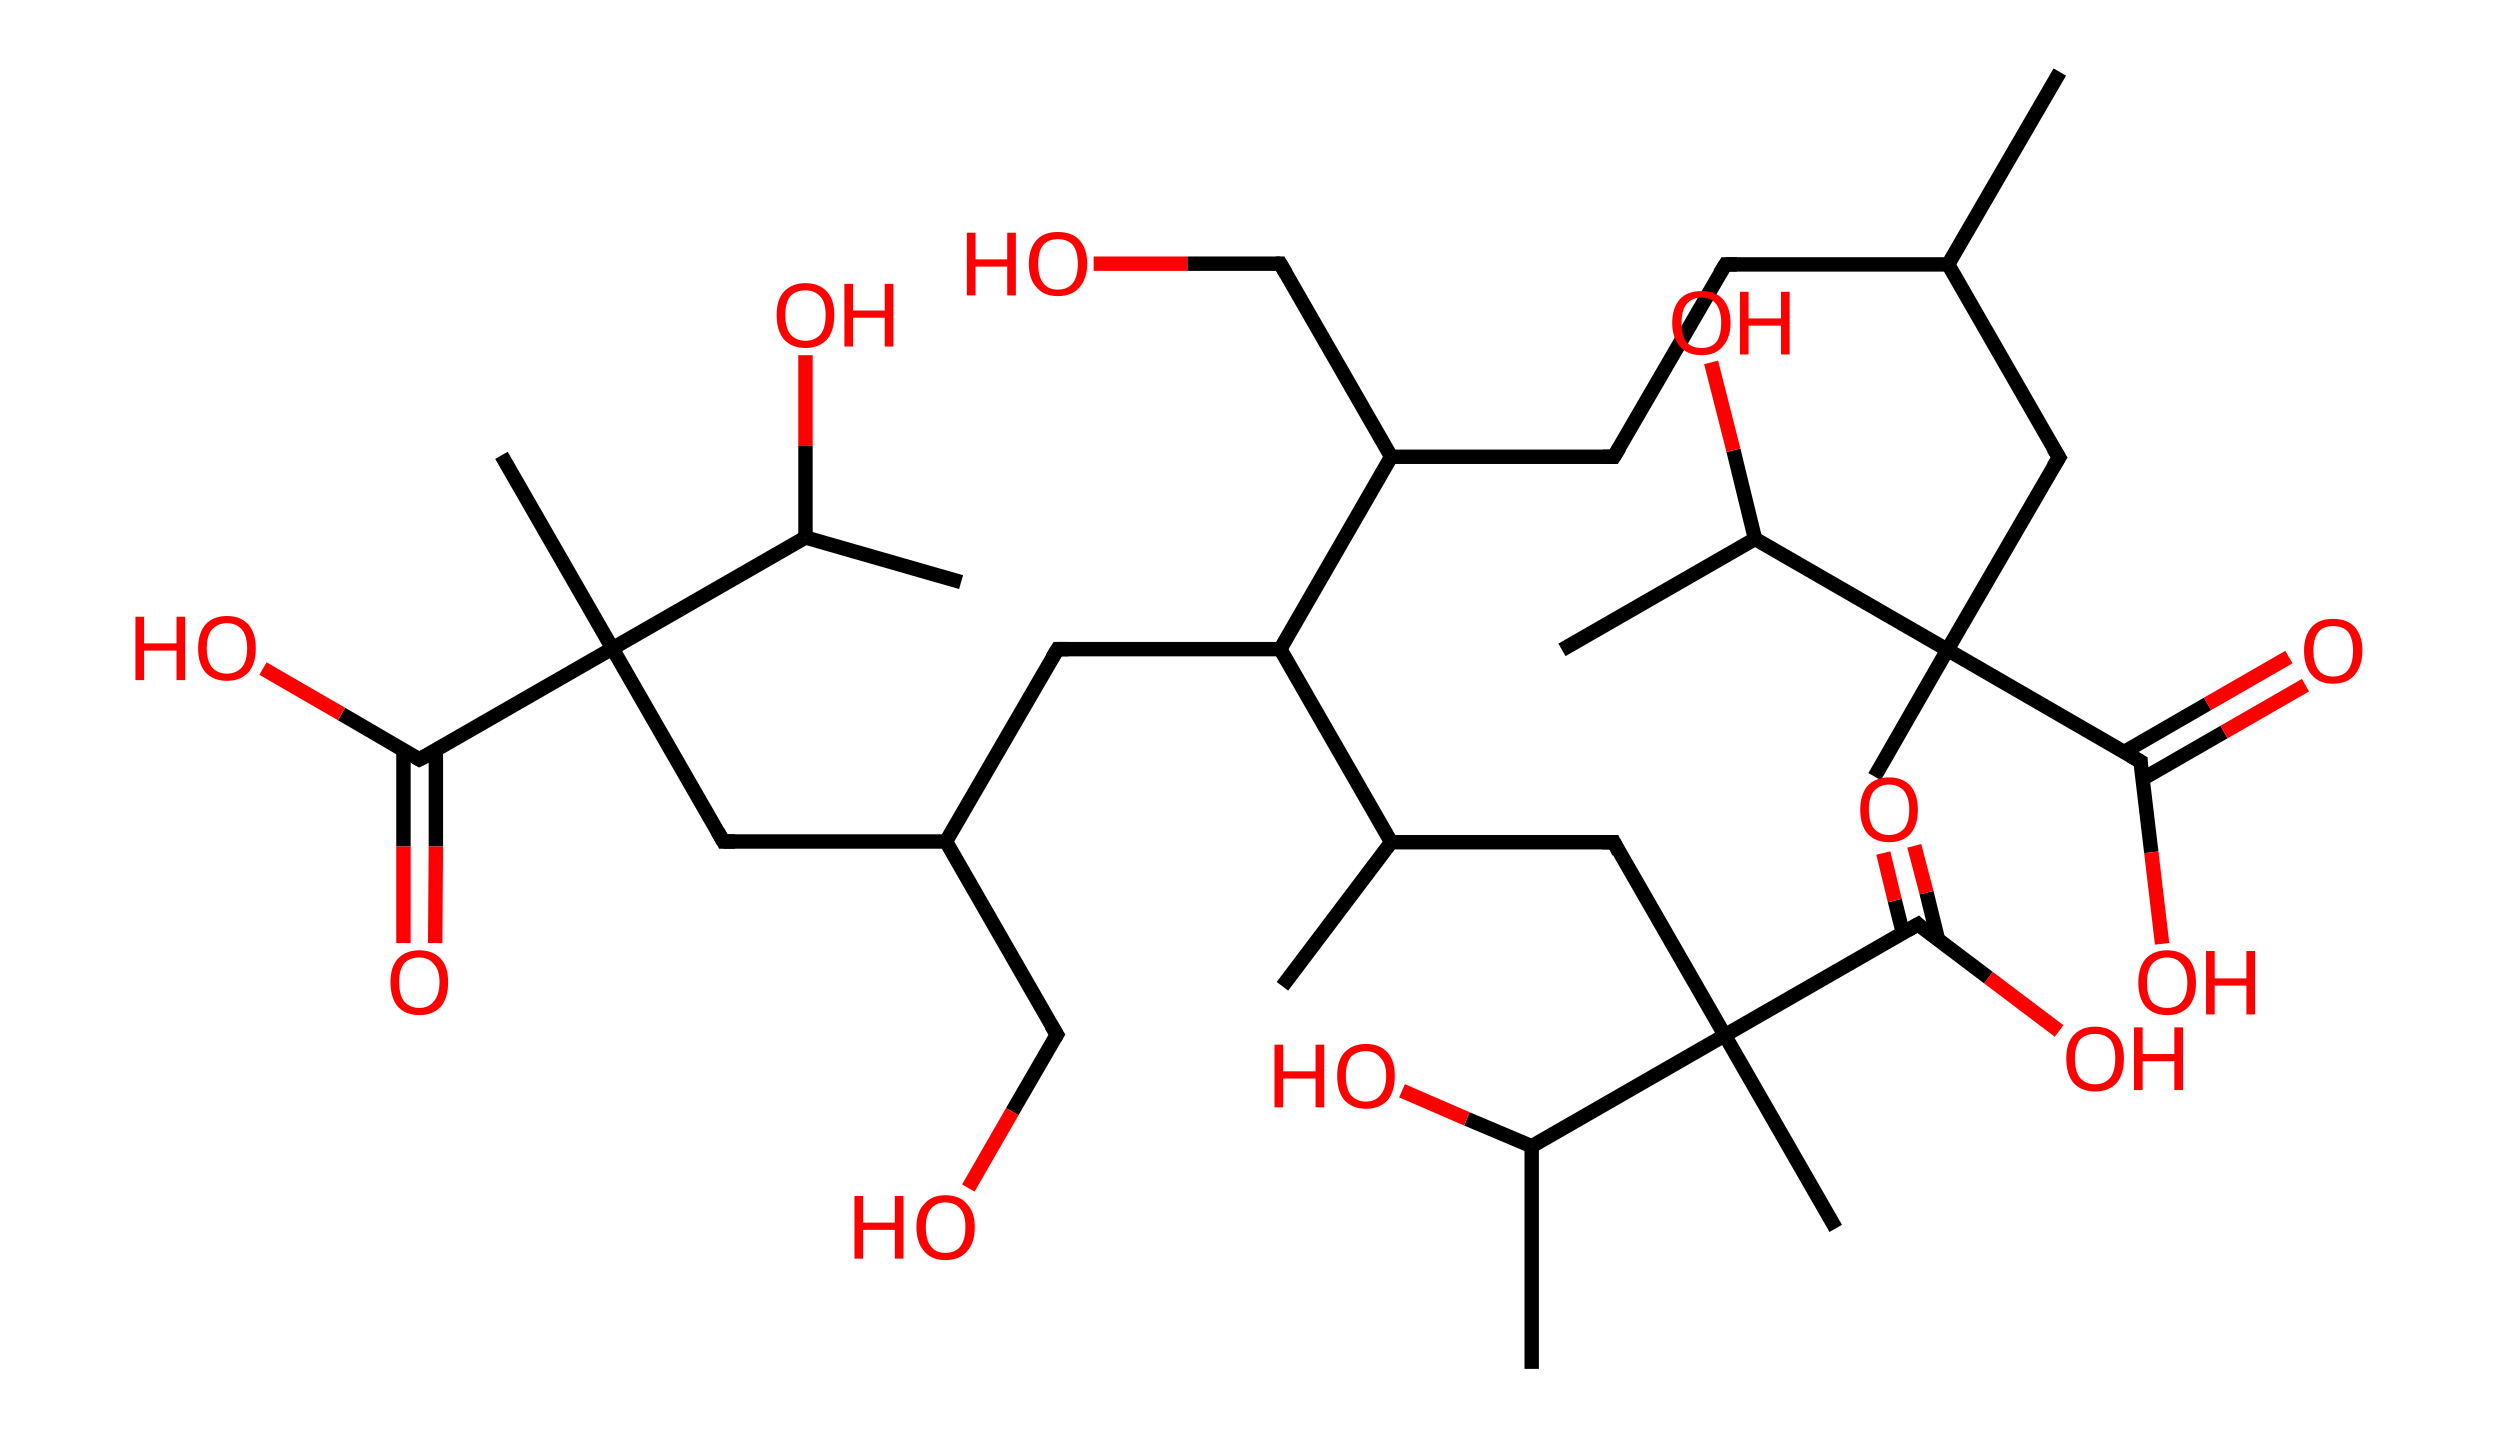 <?xml version='1.0' encoding='ASCII' standalone='yes'?>
<svg xmlns="http://www.w3.org/2000/svg" xmlns:rdkit="http://www.rdkit.org/xml" xmlns:xlink="http://www.w3.org/1999/xlink" version="1.1" baseProfile="full" xml:space="preserve" width="347px" height="200px" viewBox="0 0 347 200">
<!-- END OF HEADER -->
<rect style="opacity:1.0;fill:#FFFFFF;stroke:none" width="347.0" height="200.0" x="0.0" y="0.0"> </rect>
<path class="bond-0 atom-0 atom-1" d="M 285.9,10.0 L 270.4,36.7" style="fill:none;fill-rule:evenodd;stroke:#000000;stroke-width:2.0px;stroke-linecap:butt;stroke-linejoin:miter;stroke-opacity:1"/>
<path class="bond-1 atom-1 atom-2" d="M 270.4,36.7 L 239.5,36.7" style="fill:none;fill-rule:evenodd;stroke:#000000;stroke-width:2.0px;stroke-linecap:butt;stroke-linejoin:miter;stroke-opacity:1"/>
<path class="bond-2 atom-2 atom-3" d="M 239.5,36.7 L 224.0,63.4" style="fill:none;fill-rule:evenodd;stroke:#000000;stroke-width:2.0px;stroke-linecap:butt;stroke-linejoin:miter;stroke-opacity:1"/>
<path class="bond-3 atom-3 atom-4" d="M 224.0,63.4 L 193.1,63.4" style="fill:none;fill-rule:evenodd;stroke:#000000;stroke-width:2.0px;stroke-linecap:butt;stroke-linejoin:miter;stroke-opacity:1"/>
<path class="bond-4 atom-4 atom-5" d="M 193.1,63.4 L 177.7,36.6" style="fill:none;fill-rule:evenodd;stroke:#000000;stroke-width:2.0px;stroke-linecap:butt;stroke-linejoin:miter;stroke-opacity:1"/>
<path class="bond-5 atom-5 atom-6" d="M 177.7,36.6 L 164.8,36.6" style="fill:none;fill-rule:evenodd;stroke:#000000;stroke-width:2.0px;stroke-linecap:butt;stroke-linejoin:miter;stroke-opacity:1"/>
<path class="bond-5 atom-5 atom-6" d="M 164.8,36.6 L 151.8,36.6" style="fill:none;fill-rule:evenodd;stroke:#FF0000;stroke-width:2.0px;stroke-linecap:butt;stroke-linejoin:miter;stroke-opacity:1"/>
<path class="bond-6 atom-4 atom-7" d="M 193.1,63.4 L 177.7,90.1" style="fill:none;fill-rule:evenodd;stroke:#000000;stroke-width:2.0px;stroke-linecap:butt;stroke-linejoin:miter;stroke-opacity:1"/>
<path class="bond-7 atom-7 atom-8" d="M 177.7,90.1 L 146.8,90.1" style="fill:none;fill-rule:evenodd;stroke:#000000;stroke-width:2.0px;stroke-linecap:butt;stroke-linejoin:miter;stroke-opacity:1"/>
<path class="bond-8 atom-8 atom-9" d="M 146.8,90.1 L 131.3,116.8" style="fill:none;fill-rule:evenodd;stroke:#000000;stroke-width:2.0px;stroke-linecap:butt;stroke-linejoin:miter;stroke-opacity:1"/>
<path class="bond-9 atom-9 atom-10" d="M 131.3,116.8 L 146.7,143.6" style="fill:none;fill-rule:evenodd;stroke:#000000;stroke-width:2.0px;stroke-linecap:butt;stroke-linejoin:miter;stroke-opacity:1"/>
<path class="bond-10 atom-10 atom-11" d="M 146.7,143.6 L 140.5,154.3" style="fill:none;fill-rule:evenodd;stroke:#000000;stroke-width:2.0px;stroke-linecap:butt;stroke-linejoin:miter;stroke-opacity:1"/>
<path class="bond-10 atom-10 atom-11" d="M 140.5,154.3 L 134.4,164.9" style="fill:none;fill-rule:evenodd;stroke:#FF0000;stroke-width:2.0px;stroke-linecap:butt;stroke-linejoin:miter;stroke-opacity:1"/>
<path class="bond-11 atom-9 atom-12" d="M 131.3,116.8 L 100.4,116.8" style="fill:none;fill-rule:evenodd;stroke:#000000;stroke-width:2.0px;stroke-linecap:butt;stroke-linejoin:miter;stroke-opacity:1"/>
<path class="bond-12 atom-12 atom-13" d="M 100.4,116.8 L 85.0,90.0" style="fill:none;fill-rule:evenodd;stroke:#000000;stroke-width:2.0px;stroke-linecap:butt;stroke-linejoin:miter;stroke-opacity:1"/>
<path class="bond-13 atom-13 atom-14" d="M 85.0,90.0 L 69.6,63.2" style="fill:none;fill-rule:evenodd;stroke:#000000;stroke-width:2.0px;stroke-linecap:butt;stroke-linejoin:miter;stroke-opacity:1"/>
<path class="bond-14 atom-13 atom-15" d="M 85.0,90.0 L 58.2,105.4" style="fill:none;fill-rule:evenodd;stroke:#000000;stroke-width:2.0px;stroke-linecap:butt;stroke-linejoin:miter;stroke-opacity:1"/>
<path class="bond-15 atom-15 atom-16" d="M 56.0,104.1 L 56.0,117.5" style="fill:none;fill-rule:evenodd;stroke:#000000;stroke-width:2.0px;stroke-linecap:butt;stroke-linejoin:miter;stroke-opacity:1"/>
<path class="bond-15 atom-15 atom-16" d="M 56.0,117.5 L 56.0,130.9" style="fill:none;fill-rule:evenodd;stroke:#FF0000;stroke-width:2.0px;stroke-linecap:butt;stroke-linejoin:miter;stroke-opacity:1"/>
<path class="bond-15 atom-15 atom-16" d="M 60.5,104.1 L 60.5,117.5" style="fill:none;fill-rule:evenodd;stroke:#000000;stroke-width:2.0px;stroke-linecap:butt;stroke-linejoin:miter;stroke-opacity:1"/>
<path class="bond-15 atom-15 atom-16" d="M 60.5,117.5 L 60.4,130.9" style="fill:none;fill-rule:evenodd;stroke:#FF0000;stroke-width:2.0px;stroke-linecap:butt;stroke-linejoin:miter;stroke-opacity:1"/>
<path class="bond-16 atom-15 atom-17" d="M 58.2,105.4 L 47.4,99.1" style="fill:none;fill-rule:evenodd;stroke:#000000;stroke-width:2.0px;stroke-linecap:butt;stroke-linejoin:miter;stroke-opacity:1"/>
<path class="bond-16 atom-15 atom-17" d="M 47.4,99.1 L 36.5,92.8" style="fill:none;fill-rule:evenodd;stroke:#FF0000;stroke-width:2.0px;stroke-linecap:butt;stroke-linejoin:miter;stroke-opacity:1"/>
<path class="bond-17 atom-13 atom-18" d="M 85.0,90.0 L 111.8,74.6" style="fill:none;fill-rule:evenodd;stroke:#000000;stroke-width:2.0px;stroke-linecap:butt;stroke-linejoin:miter;stroke-opacity:1"/>
<path class="bond-18 atom-18 atom-19" d="M 111.8,74.6 L 133.4,80.8" style="fill:none;fill-rule:evenodd;stroke:#000000;stroke-width:2.0px;stroke-linecap:butt;stroke-linejoin:miter;stroke-opacity:1"/>
<path class="bond-19 atom-18 atom-20" d="M 111.8,74.6 L 111.8,61.9" style="fill:none;fill-rule:evenodd;stroke:#000000;stroke-width:2.0px;stroke-linecap:butt;stroke-linejoin:miter;stroke-opacity:1"/>
<path class="bond-19 atom-18 atom-20" d="M 111.8,61.9 L 111.8,49.3" style="fill:none;fill-rule:evenodd;stroke:#FF0000;stroke-width:2.0px;stroke-linecap:butt;stroke-linejoin:miter;stroke-opacity:1"/>
<path class="bond-20 atom-7 atom-21" d="M 177.7,90.1 L 193.1,116.9" style="fill:none;fill-rule:evenodd;stroke:#000000;stroke-width:2.0px;stroke-linecap:butt;stroke-linejoin:miter;stroke-opacity:1"/>
<path class="bond-21 atom-21 atom-22" d="M 193.1,116.9 L 178.0,136.9" style="fill:none;fill-rule:evenodd;stroke:#000000;stroke-width:2.0px;stroke-linecap:butt;stroke-linejoin:miter;stroke-opacity:1"/>
<path class="bond-22 atom-21 atom-23" d="M 193.1,116.9 L 224.0,116.9" style="fill:none;fill-rule:evenodd;stroke:#000000;stroke-width:2.0px;stroke-linecap:butt;stroke-linejoin:miter;stroke-opacity:1"/>
<path class="bond-23 atom-23 atom-24" d="M 224.0,116.9 L 239.4,143.7" style="fill:none;fill-rule:evenodd;stroke:#000000;stroke-width:2.0px;stroke-linecap:butt;stroke-linejoin:miter;stroke-opacity:1"/>
<path class="bond-24 atom-24 atom-25" d="M 239.4,143.7 L 254.8,170.5" style="fill:none;fill-rule:evenodd;stroke:#000000;stroke-width:2.0px;stroke-linecap:butt;stroke-linejoin:miter;stroke-opacity:1"/>
<path class="bond-25 atom-24 atom-26" d="M 239.4,143.7 L 266.2,128.3" style="fill:none;fill-rule:evenodd;stroke:#000000;stroke-width:2.0px;stroke-linecap:butt;stroke-linejoin:miter;stroke-opacity:1"/>
<path class="bond-26 atom-26 atom-27" d="M 269.0,130.4 L 267.4,123.9" style="fill:none;fill-rule:evenodd;stroke:#000000;stroke-width:2.0px;stroke-linecap:butt;stroke-linejoin:miter;stroke-opacity:1"/>
<path class="bond-26 atom-26 atom-27" d="M 267.4,123.9 L 265.7,117.4" style="fill:none;fill-rule:evenodd;stroke:#FF0000;stroke-width:2.0px;stroke-linecap:butt;stroke-linejoin:miter;stroke-opacity:1"/>
<path class="bond-26 atom-26 atom-27" d="M 264.1,129.4 L 263.0,125.0" style="fill:none;fill-rule:evenodd;stroke:#000000;stroke-width:2.0px;stroke-linecap:butt;stroke-linejoin:miter;stroke-opacity:1"/>
<path class="bond-26 atom-26 atom-27" d="M 263.0,125.0 L 261.4,118.4" style="fill:none;fill-rule:evenodd;stroke:#FF0000;stroke-width:2.0px;stroke-linecap:butt;stroke-linejoin:miter;stroke-opacity:1"/>
<path class="bond-27 atom-26 atom-28" d="M 266.2,128.3 L 276.0,135.7" style="fill:none;fill-rule:evenodd;stroke:#000000;stroke-width:2.0px;stroke-linecap:butt;stroke-linejoin:miter;stroke-opacity:1"/>
<path class="bond-27 atom-26 atom-28" d="M 276.0,135.7 L 285.8,143.1" style="fill:none;fill-rule:evenodd;stroke:#FF0000;stroke-width:2.0px;stroke-linecap:butt;stroke-linejoin:miter;stroke-opacity:1"/>
<path class="bond-28 atom-24 atom-29" d="M 239.4,143.7 L 212.6,159.1" style="fill:none;fill-rule:evenodd;stroke:#000000;stroke-width:2.0px;stroke-linecap:butt;stroke-linejoin:miter;stroke-opacity:1"/>
<path class="bond-29 atom-29 atom-30" d="M 212.6,159.1 L 212.6,190.0" style="fill:none;fill-rule:evenodd;stroke:#000000;stroke-width:2.0px;stroke-linecap:butt;stroke-linejoin:miter;stroke-opacity:1"/>
<path class="bond-30 atom-29 atom-31" d="M 212.6,159.1 L 203.6,155.3" style="fill:none;fill-rule:evenodd;stroke:#000000;stroke-width:2.0px;stroke-linecap:butt;stroke-linejoin:miter;stroke-opacity:1"/>
<path class="bond-30 atom-29 atom-31" d="M 203.6,155.3 L 194.6,151.4" style="fill:none;fill-rule:evenodd;stroke:#FF0000;stroke-width:2.0px;stroke-linecap:butt;stroke-linejoin:miter;stroke-opacity:1"/>
<path class="bond-31 atom-1 atom-32" d="M 270.4,36.7 L 285.8,63.5" style="fill:none;fill-rule:evenodd;stroke:#000000;stroke-width:2.0px;stroke-linecap:butt;stroke-linejoin:miter;stroke-opacity:1"/>
<path class="bond-32 atom-32 atom-33" d="M 285.8,63.5 L 270.3,90.2" style="fill:none;fill-rule:evenodd;stroke:#000000;stroke-width:2.0px;stroke-linecap:butt;stroke-linejoin:miter;stroke-opacity:1"/>
<path class="bond-33 atom-33 atom-34" d="M 270.3,90.2 L 260.2,107.8" style="fill:none;fill-rule:evenodd;stroke:#000000;stroke-width:2.0px;stroke-linecap:butt;stroke-linejoin:miter;stroke-opacity:1"/>
<path class="bond-34 atom-33 atom-35" d="M 270.3,90.2 L 297.1,105.7" style="fill:none;fill-rule:evenodd;stroke:#000000;stroke-width:2.0px;stroke-linecap:butt;stroke-linejoin:miter;stroke-opacity:1"/>
<path class="bond-35 atom-35 atom-36" d="M 297.4,108.1 L 308.7,101.6" style="fill:none;fill-rule:evenodd;stroke:#000000;stroke-width:2.0px;stroke-linecap:butt;stroke-linejoin:miter;stroke-opacity:1"/>
<path class="bond-35 atom-35 atom-36" d="M 308.7,101.6 L 320.0,95.1" style="fill:none;fill-rule:evenodd;stroke:#FF0000;stroke-width:2.0px;stroke-linecap:butt;stroke-linejoin:miter;stroke-opacity:1"/>
<path class="bond-35 atom-35 atom-36" d="M 294.8,104.4 L 306.4,97.7" style="fill:none;fill-rule:evenodd;stroke:#000000;stroke-width:2.0px;stroke-linecap:butt;stroke-linejoin:miter;stroke-opacity:1"/>
<path class="bond-35 atom-35 atom-36" d="M 306.4,97.7 L 317.7,91.2" style="fill:none;fill-rule:evenodd;stroke:#FF0000;stroke-width:2.0px;stroke-linecap:butt;stroke-linejoin:miter;stroke-opacity:1"/>
<path class="bond-36 atom-35 atom-37" d="M 297.1,105.7 L 298.6,118.3" style="fill:none;fill-rule:evenodd;stroke:#000000;stroke-width:2.0px;stroke-linecap:butt;stroke-linejoin:miter;stroke-opacity:1"/>
<path class="bond-36 atom-35 atom-37" d="M 298.6,118.3 L 300.1,131.0" style="fill:none;fill-rule:evenodd;stroke:#FF0000;stroke-width:2.0px;stroke-linecap:butt;stroke-linejoin:miter;stroke-opacity:1"/>
<path class="bond-37 atom-33 atom-38" d="M 270.3,90.2 L 243.6,74.8" style="fill:none;fill-rule:evenodd;stroke:#000000;stroke-width:2.0px;stroke-linecap:butt;stroke-linejoin:miter;stroke-opacity:1"/>
<path class="bond-38 atom-38 atom-39" d="M 243.6,74.8 L 216.8,90.2" style="fill:none;fill-rule:evenodd;stroke:#000000;stroke-width:2.0px;stroke-linecap:butt;stroke-linejoin:miter;stroke-opacity:1"/>
<path class="bond-39 atom-38 atom-40" d="M 243.6,74.8 L 240.6,62.5" style="fill:none;fill-rule:evenodd;stroke:#000000;stroke-width:2.0px;stroke-linecap:butt;stroke-linejoin:miter;stroke-opacity:1"/>
<path class="bond-39 atom-38 atom-40" d="M 240.6,62.5 L 237.5,50.3" style="fill:none;fill-rule:evenodd;stroke:#FF0000;stroke-width:2.0px;stroke-linecap:butt;stroke-linejoin:miter;stroke-opacity:1"/>
<path d="M 241.1,36.7 L 239.5,36.7 L 238.7,38.0" style="fill:none;stroke:#000000;stroke-width:2.0px;stroke-linecap:butt;stroke-linejoin:miter;stroke-opacity:1;"/>
<path d="M 224.8,62.1 L 224.0,63.4 L 222.5,63.4" style="fill:none;stroke:#000000;stroke-width:2.0px;stroke-linecap:butt;stroke-linejoin:miter;stroke-opacity:1;"/>
<path d="M 178.5,38.0 L 177.7,36.6 L 177.1,36.6" style="fill:none;stroke:#000000;stroke-width:2.0px;stroke-linecap:butt;stroke-linejoin:miter;stroke-opacity:1;"/>
<path d="M 148.3,90.1 L 146.8,90.1 L 146.0,91.4" style="fill:none;stroke:#000000;stroke-width:2.0px;stroke-linecap:butt;stroke-linejoin:miter;stroke-opacity:1;"/>
<path d="M 145.9,142.3 L 146.7,143.6 L 146.4,144.1" style="fill:none;stroke:#000000;stroke-width:2.0px;stroke-linecap:butt;stroke-linejoin:miter;stroke-opacity:1;"/>
<path d="M 102.0,116.8 L 100.4,116.8 L 99.6,115.4" style="fill:none;stroke:#000000;stroke-width:2.0px;stroke-linecap:butt;stroke-linejoin:miter;stroke-opacity:1;"/>
<path d="M 59.6,104.7 L 58.2,105.4 L 57.7,105.1" style="fill:none;stroke:#000000;stroke-width:2.0px;stroke-linecap:butt;stroke-linejoin:miter;stroke-opacity:1;"/>
<path d="M 222.4,116.9 L 224.0,116.9 L 224.7,118.3" style="fill:none;stroke:#000000;stroke-width:2.0px;stroke-linecap:butt;stroke-linejoin:miter;stroke-opacity:1;"/>
<path d="M 264.8,129.1 L 266.2,128.3 L 266.6,128.7" style="fill:none;stroke:#000000;stroke-width:2.0px;stroke-linecap:butt;stroke-linejoin:miter;stroke-opacity:1;"/>
<path d="M 285.0,62.2 L 285.8,63.5 L 285.0,64.8" style="fill:none;stroke:#000000;stroke-width:2.0px;stroke-linecap:butt;stroke-linejoin:miter;stroke-opacity:1;"/>
<path d="M 295.7,104.9 L 297.1,105.7 L 297.1,106.3" style="fill:none;stroke:#000000;stroke-width:2.0px;stroke-linecap:butt;stroke-linejoin:miter;stroke-opacity:1;"/>
<path class="atom-6" d="M 134.2 32.3 L 135.4 32.3 L 135.4 36.0 L 139.8 36.0 L 139.8 32.3 L 141.0 32.3 L 141.0 41.0 L 139.8 41.0 L 139.8 37.0 L 135.4 37.0 L 135.4 41.0 L 134.2 41.0 L 134.2 32.3 " fill="#FF0000"/>
<path class="atom-6" d="M 142.8 36.6 Q 142.8 34.5, 143.9 33.3 Q 144.9 32.2, 146.8 32.2 Q 148.8 32.2, 149.8 33.3 Q 150.9 34.5, 150.9 36.6 Q 150.9 38.7, 149.8 39.9 Q 148.8 41.1, 146.8 41.1 Q 144.9 41.1, 143.9 39.9 Q 142.8 38.8, 142.8 36.6 M 146.8 40.2 Q 148.2 40.2, 148.9 39.3 Q 149.6 38.4, 149.6 36.6 Q 149.6 34.9, 148.9 34.0 Q 148.2 33.2, 146.8 33.2 Q 145.5 33.2, 144.8 34.0 Q 144.1 34.9, 144.1 36.6 Q 144.1 38.4, 144.8 39.3 Q 145.5 40.2, 146.8 40.2 " fill="#FF0000"/>
<path class="atom-11" d="M 118.6 166.0 L 119.8 166.0 L 119.8 169.7 L 124.2 169.7 L 124.2 166.0 L 125.4 166.0 L 125.4 174.7 L 124.2 174.7 L 124.2 170.7 L 119.8 170.7 L 119.8 174.7 L 118.6 174.7 L 118.6 166.0 " fill="#FF0000"/>
<path class="atom-11" d="M 127.2 170.3 Q 127.2 168.2, 128.3 167.1 Q 129.3 165.9, 131.2 165.9 Q 133.2 165.9, 134.2 167.1 Q 135.3 168.2, 135.3 170.3 Q 135.3 172.5, 134.2 173.7 Q 133.2 174.9, 131.2 174.9 Q 129.3 174.9, 128.3 173.7 Q 127.2 172.5, 127.2 170.3 M 131.2 173.9 Q 132.6 173.9, 133.3 173.0 Q 134.0 172.1, 134.0 170.3 Q 134.0 168.6, 133.3 167.8 Q 132.6 166.9, 131.2 166.9 Q 129.9 166.9, 129.2 167.8 Q 128.5 168.6, 128.5 170.3 Q 128.5 172.1, 129.2 173.0 Q 129.9 173.9, 131.2 173.9 " fill="#FF0000"/>
<path class="atom-16" d="M 54.2 136.3 Q 54.2 134.2, 55.2 133.1 Q 56.3 131.9, 58.2 131.9 Q 60.1 131.9, 61.2 133.1 Q 62.2 134.2, 62.2 136.3 Q 62.2 138.5, 61.2 139.7 Q 60.1 140.9, 58.2 140.9 Q 56.3 140.9, 55.2 139.7 Q 54.2 138.5, 54.2 136.3 M 58.2 139.9 Q 59.5 139.9, 60.2 139.0 Q 61.0 138.1, 61.0 136.3 Q 61.0 134.6, 60.2 133.8 Q 59.5 132.9, 58.2 132.9 Q 56.9 132.9, 56.1 133.7 Q 55.4 134.6, 55.4 136.3 Q 55.4 138.1, 56.1 139.0 Q 56.9 139.9, 58.2 139.9 " fill="#FF0000"/>
<path class="atom-17" d="M 18.8 85.6 L 20.0 85.6 L 20.0 89.3 L 24.5 89.3 L 24.5 85.6 L 25.7 85.6 L 25.7 94.4 L 24.5 94.4 L 24.5 90.3 L 20.0 90.3 L 20.0 94.4 L 18.8 94.4 L 18.8 85.6 " fill="#FF0000"/>
<path class="atom-17" d="M 27.5 90.0 Q 27.5 87.9, 28.5 86.7 Q 29.6 85.5, 31.5 85.5 Q 33.4 85.5, 34.5 86.7 Q 35.5 87.9, 35.5 90.0 Q 35.5 92.1, 34.5 93.3 Q 33.4 94.5, 31.5 94.5 Q 29.6 94.5, 28.5 93.3 Q 27.5 92.1, 27.5 90.0 M 31.5 93.5 Q 32.8 93.5, 33.6 92.6 Q 34.3 91.7, 34.3 90.0 Q 34.3 88.3, 33.6 87.4 Q 32.8 86.5, 31.5 86.5 Q 30.2 86.5, 29.4 87.4 Q 28.7 88.2, 28.7 90.0 Q 28.7 91.7, 29.4 92.6 Q 30.2 93.5, 31.5 93.5 " fill="#FF0000"/>
<path class="atom-20" d="M 107.8 43.7 Q 107.8 41.6, 108.8 40.5 Q 109.9 39.3, 111.8 39.3 Q 113.7 39.3, 114.8 40.5 Q 115.8 41.6, 115.8 43.7 Q 115.8 45.9, 114.8 47.1 Q 113.7 48.3, 111.8 48.3 Q 109.9 48.3, 108.8 47.1 Q 107.8 45.9, 107.8 43.7 M 111.8 47.3 Q 113.1 47.3, 113.9 46.4 Q 114.6 45.5, 114.6 43.7 Q 114.6 42.0, 113.9 41.2 Q 113.1 40.3, 111.8 40.3 Q 110.5 40.3, 109.7 41.1 Q 109.0 42.0, 109.0 43.7 Q 109.0 45.5, 109.7 46.4 Q 110.5 47.3, 111.8 47.3 " fill="#FF0000"/>
<path class="atom-20" d="M 117.2 39.4 L 118.4 39.4 L 118.4 43.1 L 122.8 43.1 L 122.8 39.4 L 124.0 39.4 L 124.0 48.1 L 122.8 48.1 L 122.8 44.1 L 118.4 44.1 L 118.4 48.1 L 117.2 48.1 L 117.2 39.4 " fill="#FF0000"/>
<path class="atom-27" d="M 258.2 112.4 Q 258.2 110.3, 259.2 109.1 Q 260.3 107.9, 262.2 107.9 Q 264.1 107.9, 265.2 109.1 Q 266.2 110.3, 266.2 112.4 Q 266.2 114.5, 265.2 115.7 Q 264.1 116.9, 262.2 116.9 Q 260.3 116.9, 259.2 115.7 Q 258.2 114.5, 258.2 112.4 M 262.2 115.9 Q 263.5 115.9, 264.3 115.0 Q 265.0 114.1, 265.0 112.4 Q 265.0 110.7, 264.3 109.8 Q 263.5 108.9, 262.2 108.9 Q 260.9 108.9, 260.1 109.8 Q 259.4 110.6, 259.4 112.4 Q 259.4 114.1, 260.1 115.0 Q 260.9 115.9, 262.2 115.9 " fill="#FF0000"/>
<path class="atom-28" d="M 286.8 146.9 Q 286.8 144.8, 287.8 143.7 Q 288.9 142.5, 290.8 142.5 Q 292.7 142.5, 293.8 143.7 Q 294.8 144.8, 294.8 146.9 Q 294.8 149.1, 293.8 150.3 Q 292.7 151.5, 290.8 151.5 Q 288.9 151.5, 287.8 150.3 Q 286.8 149.1, 286.8 146.9 M 290.8 150.5 Q 292.1 150.5, 292.9 149.6 Q 293.6 148.7, 293.6 146.9 Q 293.6 145.2, 292.9 144.3 Q 292.1 143.5, 290.8 143.5 Q 289.5 143.5, 288.7 144.3 Q 288.0 145.2, 288.0 146.9 Q 288.0 148.7, 288.7 149.6 Q 289.5 150.5, 290.8 150.5 " fill="#FF0000"/>
<path class="atom-28" d="M 296.2 142.6 L 297.4 142.6 L 297.4 146.3 L 301.8 146.3 L 301.8 142.6 L 303.0 142.6 L 303.0 151.3 L 301.8 151.3 L 301.8 147.3 L 297.4 147.3 L 297.4 151.3 L 296.2 151.3 L 296.2 142.6 " fill="#FF0000"/>
<path class="atom-31" d="M 176.9 145.0 L 178.1 145.0 L 178.1 148.7 L 182.6 148.7 L 182.6 145.0 L 183.8 145.0 L 183.8 153.7 L 182.6 153.7 L 182.6 149.7 L 178.1 149.7 L 178.1 153.7 L 176.9 153.7 L 176.9 145.0 " fill="#FF0000"/>
<path class="atom-31" d="M 185.6 149.3 Q 185.6 147.2, 186.6 146.1 Q 187.7 144.9, 189.6 144.9 Q 191.5 144.9, 192.6 146.1 Q 193.6 147.2, 193.6 149.3 Q 193.6 151.5, 192.6 152.7 Q 191.5 153.9, 189.6 153.9 Q 187.7 153.9, 186.6 152.7 Q 185.6 151.5, 185.6 149.3 M 189.6 152.9 Q 190.9 152.9, 191.6 152.0 Q 192.4 151.1, 192.4 149.3 Q 192.4 147.6, 191.6 146.8 Q 190.9 145.9, 189.6 145.9 Q 188.3 145.9, 187.5 146.7 Q 186.8 147.6, 186.8 149.3 Q 186.8 151.1, 187.5 152.0 Q 188.3 152.9, 189.6 152.9 " fill="#FF0000"/>
<path class="atom-36" d="M 319.8 90.3 Q 319.8 88.2, 320.9 87.0 Q 321.9 85.9, 323.8 85.9 Q 325.8 85.9, 326.8 87.0 Q 327.9 88.2, 327.9 90.3 Q 327.9 92.4, 326.8 93.7 Q 325.8 94.9, 323.8 94.9 Q 321.9 94.9, 320.9 93.7 Q 319.8 92.5, 319.8 90.3 M 323.8 93.9 Q 325.2 93.9, 325.9 93.0 Q 326.6 92.1, 326.6 90.3 Q 326.6 88.6, 325.9 87.7 Q 325.2 86.9, 323.8 86.9 Q 322.5 86.9, 321.8 87.7 Q 321.1 88.6, 321.1 90.3 Q 321.1 92.1, 321.8 93.0 Q 322.5 93.9, 323.8 93.9 " fill="#FF0000"/>
<path class="atom-37" d="M 296.8 136.4 Q 296.8 134.3, 297.8 133.1 Q 298.9 131.9, 300.8 131.9 Q 302.7 131.9, 303.8 133.1 Q 304.8 134.3, 304.8 136.4 Q 304.8 138.5, 303.8 139.7 Q 302.7 140.9, 300.8 140.9 Q 298.9 140.9, 297.8 139.7 Q 296.8 138.5, 296.8 136.4 M 300.8 139.9 Q 302.1 139.9, 302.8 139.1 Q 303.6 138.2, 303.6 136.4 Q 303.6 134.7, 302.8 133.8 Q 302.1 132.9, 300.8 132.9 Q 299.5 132.9, 298.7 133.8 Q 298.0 134.7, 298.0 136.4 Q 298.0 138.2, 298.7 139.1 Q 299.5 139.9, 300.8 139.9 " fill="#FF0000"/>
<path class="atom-37" d="M 306.2 132.0 L 307.4 132.0 L 307.4 135.8 L 311.8 135.8 L 311.8 132.0 L 313.0 132.0 L 313.0 140.8 L 311.8 140.8 L 311.8 136.8 L 307.4 136.8 L 307.4 140.8 L 306.2 140.8 L 306.2 132.0 " fill="#FF0000"/>
<path class="atom-40" d="M 232.1 44.8 Q 232.1 42.7, 233.2 41.5 Q 234.2 40.4, 236.2 40.4 Q 238.1 40.4, 239.1 41.5 Q 240.2 42.7, 240.2 44.8 Q 240.2 46.9, 239.1 48.1 Q 238.1 49.3, 236.2 49.3 Q 234.2 49.3, 233.2 48.1 Q 232.1 46.9, 232.1 44.8 M 236.2 48.3 Q 237.5 48.3, 238.2 47.5 Q 238.9 46.6, 238.9 44.8 Q 238.9 43.1, 238.2 42.2 Q 237.5 41.3, 236.2 41.3 Q 234.8 41.3, 234.1 42.2 Q 233.4 43.1, 233.4 44.8 Q 233.4 46.6, 234.1 47.5 Q 234.8 48.3, 236.2 48.3 " fill="#FF0000"/>
<path class="atom-40" d="M 241.5 40.5 L 242.7 40.5 L 242.7 44.2 L 247.2 44.2 L 247.2 40.5 L 248.4 40.5 L 248.4 49.2 L 247.2 49.2 L 247.2 45.2 L 242.7 45.2 L 242.7 49.2 L 241.5 49.2 L 241.5 40.5 " fill="#FF0000"/>
</svg>
